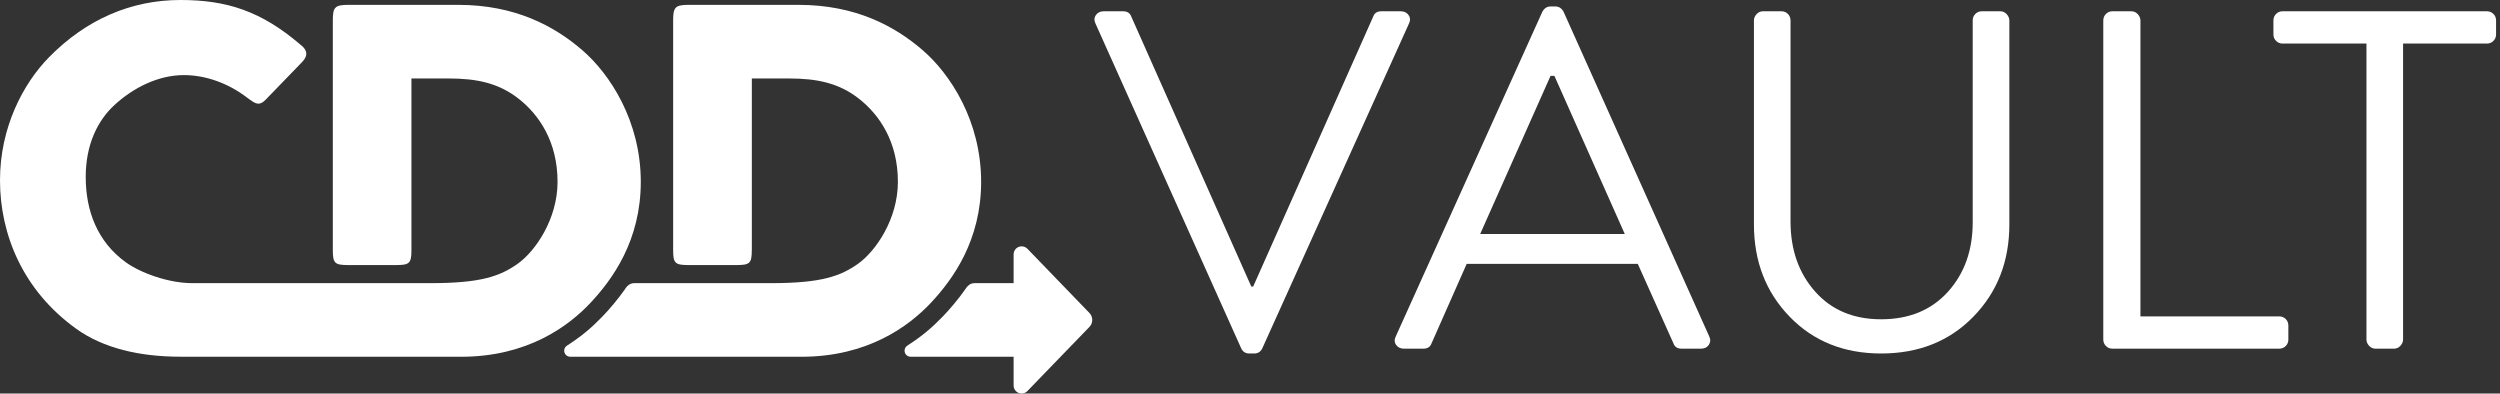 <?xml version="1.0" encoding="UTF-8" standalone="no"?>
<svg width="108px" height="17px" viewBox="0 0 108 17" version="1.1" xmlns="http://www.w3.org/2000/svg" xmlns:xlink="http://www.w3.org/1999/xlink" xmlns:sketch="http://www.bohemiancoding.com/sketch/ns">
    <rect x="0" y="0" width="108" height="17" fill="#333333" stroke="none"/>
    <!-- Generator: Sketch 3.5.2 (25235) - http://www.bohemiancoding.com/sketch -->
    <title>Page 1 Copy 5</title>
    <desc>Created with Sketch.</desc>
    <defs></defs>
    <g id="Page-1" stroke="none" stroke-width="1" fill="none" fill-rule="evenodd" sketch:type="MSPage">
        <g id="Page-1-Copy-5" sketch:type="MSLayerGroup" fill="#FFFFFF">
            <path d="M25.506,13.085 C26.463,12.067 27.682,10.386 27.682,7.855 C27.682,5.234 26.354,3.199 25.148,2.161 C23.94,1.122 22.253,0.21 19.795,0.21 L15.037,0.21 C14.46,0.21 14.378,0.325 14.378,0.877 L14.378,10.813 C14.378,11.364 14.464,11.447 15.005,11.45 L17.148,11.45 C17.688,11.447 17.774,11.364 17.774,10.813 L17.774,3.39 L19.381,3.39 C20.585,3.39 21.535,3.582 22.408,4.267 C23.281,4.953 24.086,6.113 24.086,7.855 C24.086,9.471 23.12,10.86 22.364,11.395 C21.607,11.93 20.781,12.232 18.609,12.232 L17.774,12.232 L8.309,12.232 C7.27,12.232 6.064,11.786 5.431,11.328 C4.21,10.445 3.703,9.114 3.703,7.644 C3.703,6.255 4.208,5.217 4.942,4.539 C5.771,3.776 6.852,3.244 7.942,3.244 C8.88,3.244 9.868,3.593 10.689,4.229 C10.689,4.229 10.713,4.246 10.814,4.318 C11.187,4.61 11.337,4.455 11.558,4.222 L12.974,2.76 C13.14,2.592 13.425,2.318 13.039,1.978 L12.976,1.927 C11.277,0.473 9.787,0 7.796,0 C5.654,0 3.721,0.843 2.123,2.467 C0.992,3.617 0,5.513 0,7.79 C0,10.131 0.994,12.554 3.294,14.204 C4.458,15.041 6.027,15.41 7.796,15.41 L9.483,15.41 L19.92,15.412 C22.774,15.412 24.552,14.103 25.506,13.085" id="Fill-1" sketch:type="MSShapeGroup"></path>
            <path d="M40.211,13.085 C41.167,12.067 42.385,10.386 42.385,7.855 C42.385,5.234 41.058,3.199 39.851,2.161 C38.644,1.122 36.956,0.21 34.497,0.21 L29.739,0.21 C29.163,0.21 29.08,0.325 29.08,0.877 L29.08,10.813 C29.08,11.364 29.166,11.447 29.707,11.45 L31.851,11.45 C32.392,11.447 32.477,11.364 32.477,10.813 L32.479,10.813 L32.479,3.39 L34.085,3.39 C35.287,3.39 36.238,3.582 37.11,4.267 C37.984,4.953 38.789,6.113 38.789,7.855 C38.789,9.471 37.824,10.86 37.067,11.395 C36.31,11.93 35.484,12.232 33.313,12.232 L32.479,12.232 L27.4,12.232 C27.202,12.232 27.086,12.365 27.029,12.446 L26.989,12.508 C26.722,12.892 26.322,13.371 26.003,13.696 C25.566,14.14 25.191,14.48 24.499,14.928 C24.425,14.973 24.373,15.055 24.373,15.15 C24.373,15.293 24.49,15.41 24.633,15.41 L34.623,15.412 C37.476,15.412 39.254,14.103 40.211,13.085" id="Fill-3" sketch:type="MSShapeGroup"></path>
            <path d="M44.398,10.761 C44.332,10.687 44.239,10.642 44.135,10.642 C43.943,10.642 43.788,10.797 43.788,10.989 L43.788,12.232 L42.1,12.232 C41.904,12.232 41.788,12.365 41.733,12.446 L41.692,12.508 C41.424,12.892 41.026,13.371 40.706,13.696 C40.269,14.14 39.894,14.479 39.203,14.928 C39.126,14.973 39.077,15.056 39.077,15.15 C39.077,15.294 39.193,15.41 39.337,15.41 L43.788,15.412 L43.788,16.653 C43.788,16.845 43.943,17 44.135,17 C44.237,17 44.329,16.956 44.392,16.885 L47.07,14.116 C47.142,14.039 47.185,13.936 47.185,13.822 C47.185,13.713 47.145,13.614 47.08,13.538 L44.398,10.761 Z" id="Fill-5" sketch:type="MSShapeGroup"></path>
            <path d="M60.852,0.654 C60.776,0.542 60.662,0.487 60.509,0.487 L59.677,0.487 C59.495,0.487 59.376,0.563 59.323,0.716 L54.138,12.377 L54.055,12.377 L48.871,0.716 C48.816,0.563 48.697,0.487 48.517,0.487 L47.684,0.487 C47.531,0.487 47.418,0.542 47.34,0.654 C47.265,0.765 47.261,0.89 47.33,1.028 L53.617,15.042 C53.688,15.195 53.805,15.271 53.971,15.271 L54.18,15.271 C54.347,15.271 54.463,15.195 54.534,15.042 L60.863,1.028 C60.933,0.89 60.929,0.765 60.852,0.654" id="Fill-7" sketch:type="MSShapeGroup"></path>
            <path d="M63.944,10.108 L66.984,3.277 L67.15,3.277 L70.19,10.108 L63.944,10.108 Z M67.546,0.508 C67.461,0.356 67.345,0.279 67.192,0.279 L66.984,0.279 C66.83,0.279 66.713,0.356 66.63,0.508 L60.302,14.522 C60.231,14.66 60.234,14.785 60.31,14.896 C60.388,15.008 60.501,15.063 60.656,15.063 L61.487,15.063 C61.667,15.063 61.786,14.987 61.842,14.834 L63.361,11.399 L70.752,11.399 L72.293,14.834 C72.348,14.987 72.466,15.063 72.647,15.063 L73.478,15.063 C73.632,15.063 73.747,15.008 73.822,14.896 C73.897,14.785 73.903,14.66 73.834,14.522 L67.546,0.508 Z" id="Fill-9" sketch:type="MSShapeGroup"></path>
            <path d="M86.407,0.487 L85.617,0.487 C85.505,0.487 85.411,0.526 85.336,0.602 C85.259,0.678 85.221,0.772 85.221,0.883 L85.221,9.607 C85.221,10.815 84.863,11.815 84.15,12.606 C83.433,13.397 82.473,13.793 81.265,13.793 C80.07,13.793 79.122,13.394 78.413,12.596 C77.705,11.798 77.351,10.788 77.351,9.566 L77.351,0.883 C77.351,0.772 77.312,0.678 77.238,0.602 C77.16,0.526 77.068,0.487 76.956,0.487 L76.164,0.487 C76.054,0.487 75.96,0.528 75.883,0.612 C75.806,0.695 75.77,0.786 75.77,0.883 L75.77,9.691 C75.77,11.288 76.282,12.616 77.31,13.678 C78.337,14.74 79.656,15.271 81.265,15.271 C82.888,15.271 84.219,14.74 85.252,13.678 C86.287,12.616 86.804,11.288 86.804,9.691 L86.804,0.883 C86.804,0.786 86.764,0.695 86.689,0.612 C86.613,0.528 86.519,0.487 86.407,0.487" id="Fill-11" sketch:type="MSShapeGroup"></path>
            <path d="M98.461,13.668 L92.467,13.668 L92.467,0.883 C92.467,0.786 92.428,0.695 92.352,0.612 C92.274,0.528 92.182,0.487 92.071,0.487 L91.258,0.487 C91.147,0.487 91.054,0.526 90.977,0.602 C90.902,0.678 90.862,0.772 90.862,0.883 L90.862,14.667 C90.862,14.779 90.902,14.872 90.977,14.948 C91.054,15.025 91.147,15.063 91.258,15.063 L98.461,15.063 C98.573,15.063 98.666,15.025 98.744,14.948 C98.82,14.872 98.857,14.779 98.857,14.667 L98.857,14.064 C98.857,13.952 98.82,13.859 98.744,13.782 C98.666,13.706 98.573,13.668 98.461,13.668" id="Fill-13" sketch:type="MSShapeGroup"></path>
            <path d="M107.715,0.602 C107.639,0.526 107.546,0.487 107.436,0.487 L98.608,0.487 C98.496,0.487 98.402,0.526 98.327,0.602 C98.25,0.678 98.212,0.772 98.212,0.883 L98.212,1.487 C98.212,1.598 98.25,1.691 98.327,1.767 C98.402,1.844 98.496,1.882 98.608,1.882 L102.231,1.882 L102.231,14.668 C102.231,14.764 102.268,14.855 102.344,14.938 C102.422,15.022 102.514,15.063 102.626,15.063 L103.416,15.063 C103.528,15.063 103.622,15.022 103.698,14.938 C103.773,14.855 103.813,14.764 103.813,14.668 L103.813,1.882 L107.436,1.882 C107.546,1.882 107.639,1.844 107.715,1.767 C107.793,1.691 107.83,1.598 107.83,1.487 L107.83,0.883 C107.83,0.772 107.793,0.678 107.715,0.602" id="Fill-15" sketch:type="MSShapeGroup"></path>
        </g>
    </g>
</svg>